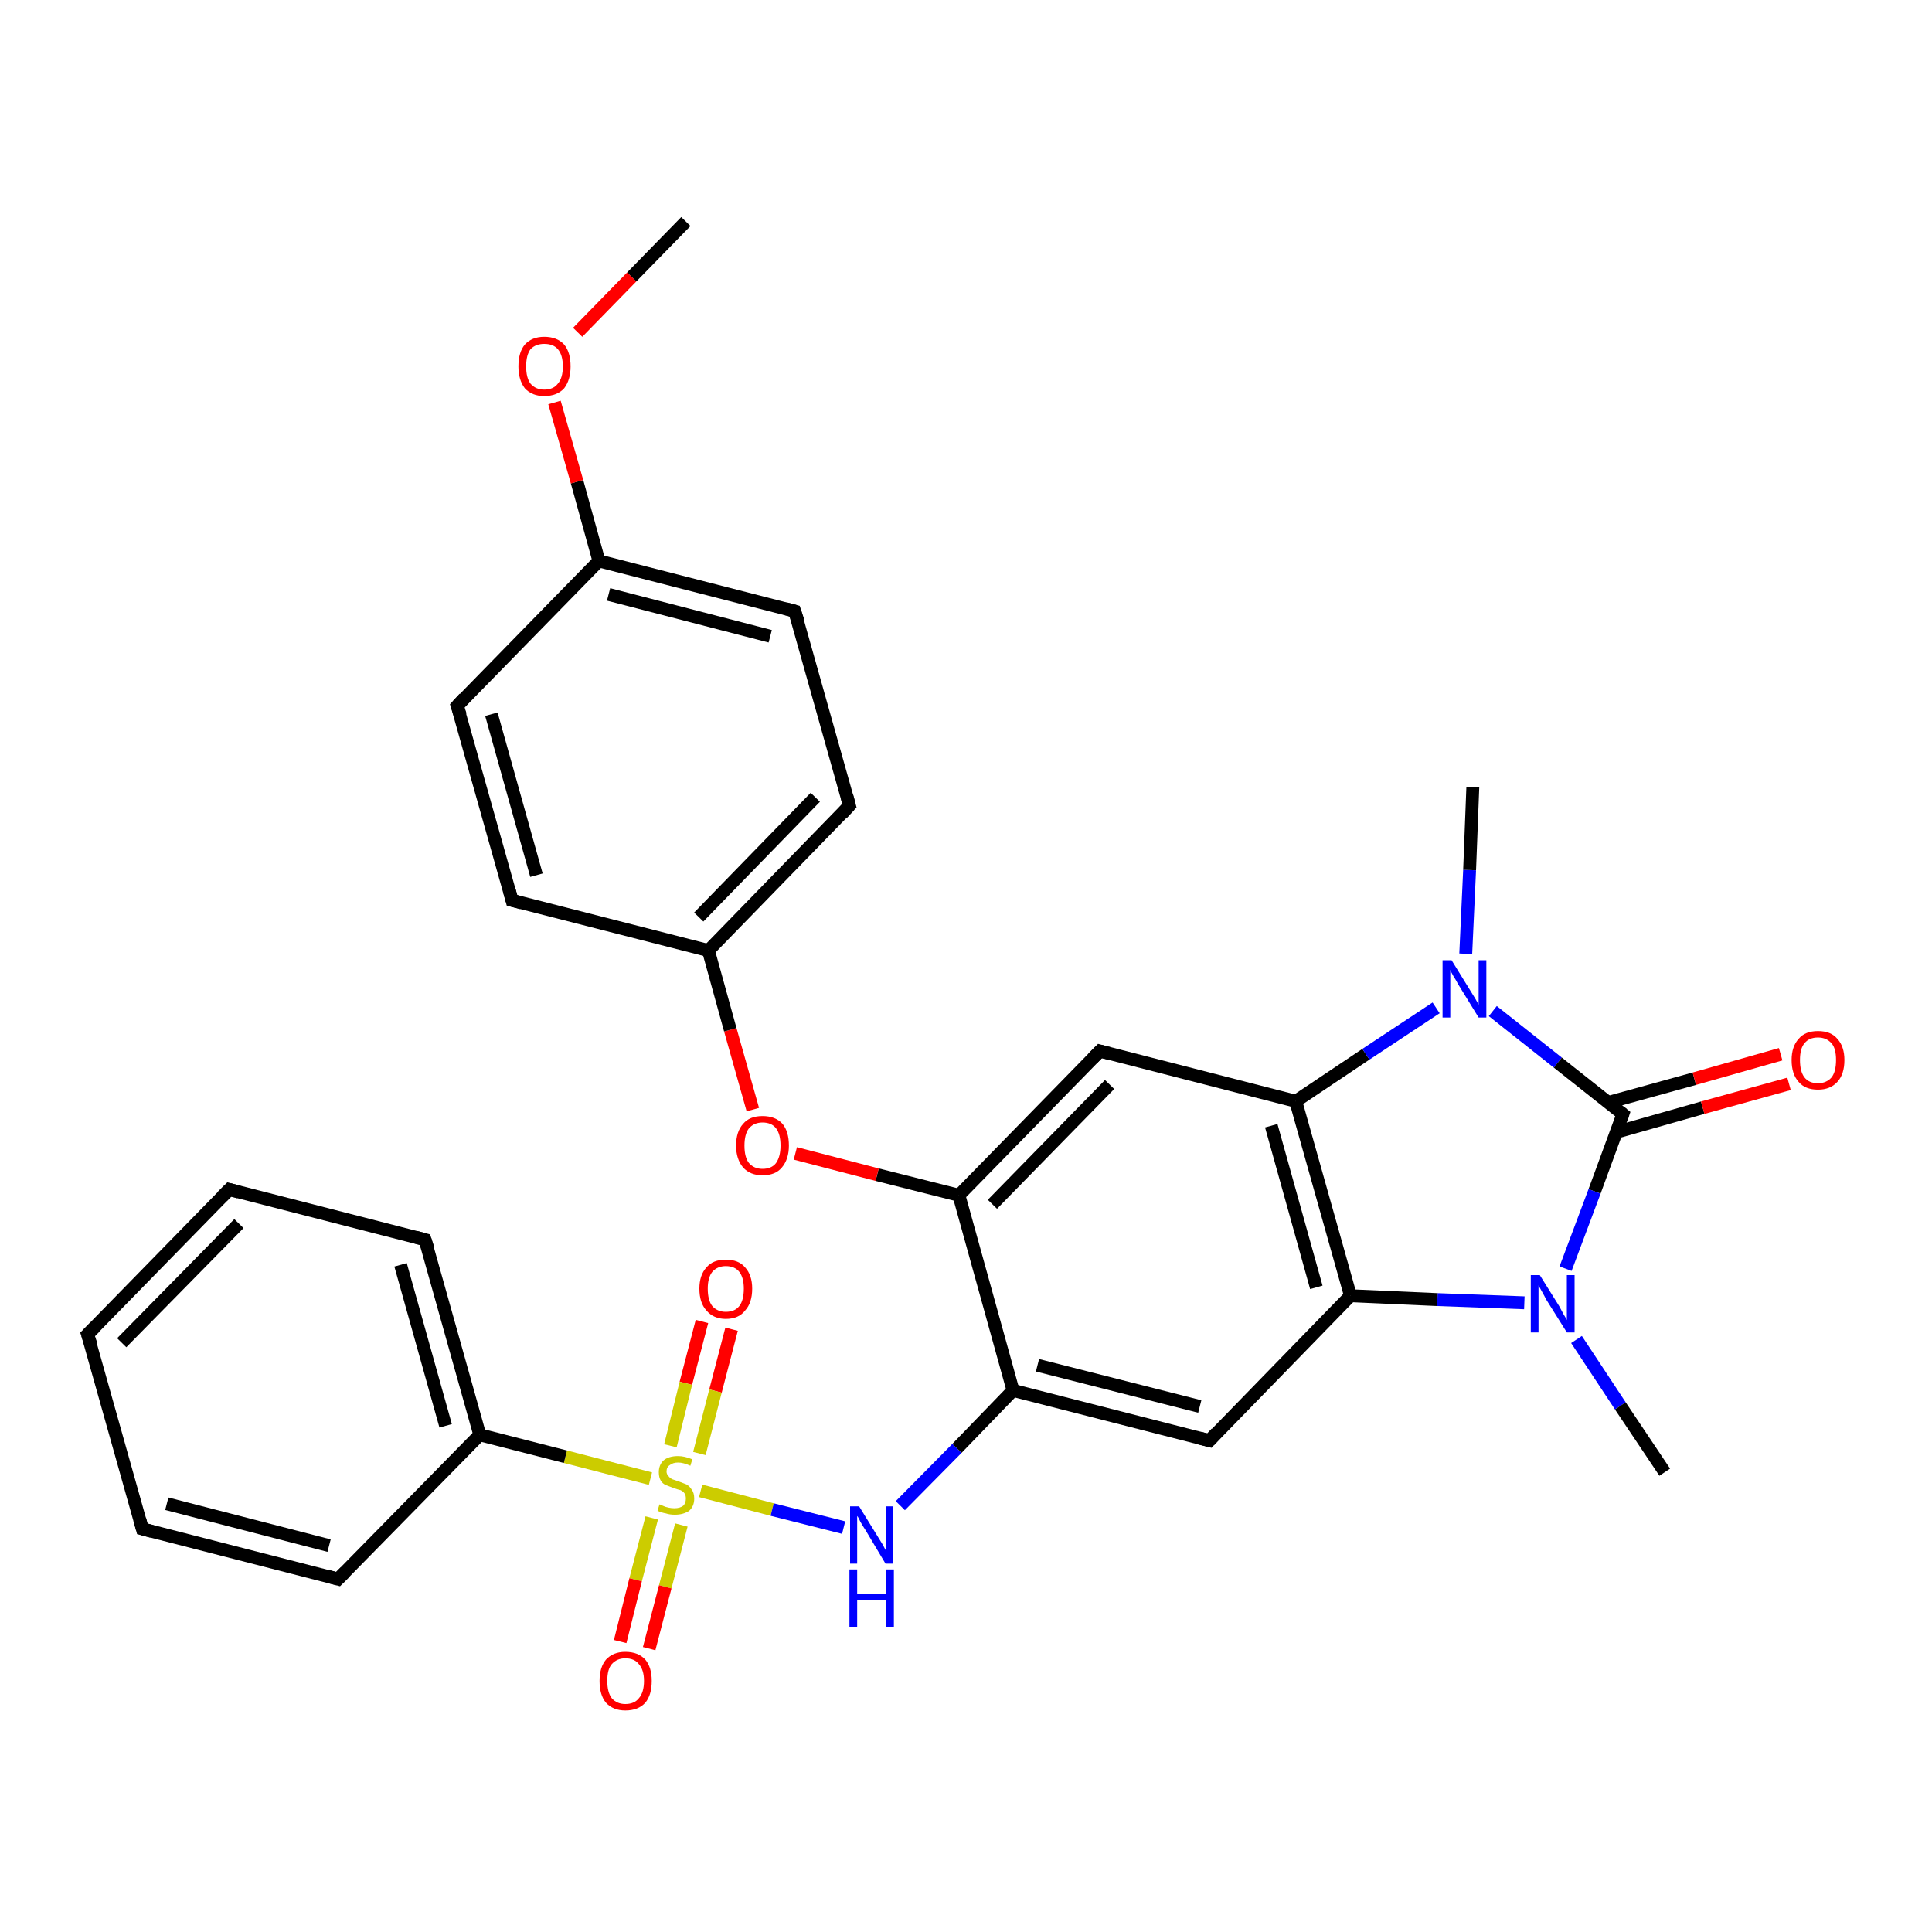 <?xml version='1.0' encoding='iso-8859-1'?>
<svg version='1.1' baseProfile='full'
              xmlns='http://www.w3.org/2000/svg'
                      xmlns:rdkit='http://www.rdkit.org/xml'
                      xmlns:xlink='http://www.w3.org/1999/xlink'
                  xml:space='preserve'
width='300px' height='300px' viewBox='0 0 300 300'>
<!-- END OF HEADER -->
<rect style='opacity:1.0;fill:#FFFFFF;stroke:none' width='300.0' height='300.0' x='0.0' y='0.0'> </rect>
<path class='bond-0 atom-0 atom-1' d='M 113.6,206.4 L 111.1,216.0' style='fill:none;fill-rule:evenodd;stroke:#FF0000;stroke-width:2.0px;stroke-linecap:butt;stroke-linejoin:miter;stroke-opacity:1' />
<path class='bond-0 atom-0 atom-1' d='M 111.1,216.0 L 108.6,225.7' style='fill:none;fill-rule:evenodd;stroke:#CCCC00;stroke-width:2.0px;stroke-linecap:butt;stroke-linejoin:miter;stroke-opacity:1' />
<path class='bond-0 atom-0 atom-1' d='M 109.0,205.2 L 106.5,214.8' style='fill:none;fill-rule:evenodd;stroke:#FF0000;stroke-width:2.0px;stroke-linecap:butt;stroke-linejoin:miter;stroke-opacity:1' />
<path class='bond-0 atom-0 atom-1' d='M 106.5,214.8 L 104.1,224.5' style='fill:none;fill-rule:evenodd;stroke:#CCCC00;stroke-width:2.0px;stroke-linecap:butt;stroke-linejoin:miter;stroke-opacity:1' />
<path class='bond-1 atom-1 atom-2' d='M 101.2,235.7 L 98.7,245.3' style='fill:none;fill-rule:evenodd;stroke:#CCCC00;stroke-width:2.0px;stroke-linecap:butt;stroke-linejoin:miter;stroke-opacity:1' />
<path class='bond-1 atom-1 atom-2' d='M 98.7,245.3 L 96.3,254.9' style='fill:none;fill-rule:evenodd;stroke:#FF0000;stroke-width:2.0px;stroke-linecap:butt;stroke-linejoin:miter;stroke-opacity:1' />
<path class='bond-1 atom-1 atom-2' d='M 105.8,236.8 L 103.3,246.4' style='fill:none;fill-rule:evenodd;stroke:#CCCC00;stroke-width:2.0px;stroke-linecap:butt;stroke-linejoin:miter;stroke-opacity:1' />
<path class='bond-1 atom-1 atom-2' d='M 103.3,246.4 L 100.8,256.0' style='fill:none;fill-rule:evenodd;stroke:#FF0000;stroke-width:2.0px;stroke-linecap:butt;stroke-linejoin:miter;stroke-opacity:1' />
<path class='bond-2 atom-1 atom-3' d='M 101.0,229.6 L 87.8,226.2' style='fill:none;fill-rule:evenodd;stroke:#CCCC00;stroke-width:2.0px;stroke-linecap:butt;stroke-linejoin:miter;stroke-opacity:1' />
<path class='bond-2 atom-1 atom-3' d='M 87.8,226.2 L 74.5,222.8' style='fill:none;fill-rule:evenodd;stroke:#000000;stroke-width:2.0px;stroke-linecap:butt;stroke-linejoin:miter;stroke-opacity:1' />
<path class='bond-3 atom-3 atom-4' d='M 74.5,222.8 L 66.0,192.5' style='fill:none;fill-rule:evenodd;stroke:#000000;stroke-width:2.0px;stroke-linecap:butt;stroke-linejoin:miter;stroke-opacity:1' />
<path class='bond-3 atom-3 atom-4' d='M 69.2,221.4 L 62.2,196.4' style='fill:none;fill-rule:evenodd;stroke:#000000;stroke-width:2.0px;stroke-linecap:butt;stroke-linejoin:miter;stroke-opacity:1' />
<path class='bond-4 atom-4 atom-5' d='M 66.0,192.5 L 35.6,184.7' style='fill:none;fill-rule:evenodd;stroke:#000000;stroke-width:2.0px;stroke-linecap:butt;stroke-linejoin:miter;stroke-opacity:1' />
<path class='bond-5 atom-5 atom-6' d='M 35.6,184.7 L 13.6,207.2' style='fill:none;fill-rule:evenodd;stroke:#000000;stroke-width:2.0px;stroke-linecap:butt;stroke-linejoin:miter;stroke-opacity:1' />
<path class='bond-5 atom-5 atom-6' d='M 37.1,190.0 L 18.9,208.5' style='fill:none;fill-rule:evenodd;stroke:#000000;stroke-width:2.0px;stroke-linecap:butt;stroke-linejoin:miter;stroke-opacity:1' />
<path class='bond-6 atom-6 atom-7' d='M 13.6,207.2 L 22.1,237.4' style='fill:none;fill-rule:evenodd;stroke:#000000;stroke-width:2.0px;stroke-linecap:butt;stroke-linejoin:miter;stroke-opacity:1' />
<path class='bond-7 atom-7 atom-8' d='M 22.1,237.4 L 52.5,245.2' style='fill:none;fill-rule:evenodd;stroke:#000000;stroke-width:2.0px;stroke-linecap:butt;stroke-linejoin:miter;stroke-opacity:1' />
<path class='bond-7 atom-7 atom-8' d='M 25.9,233.5 L 51.1,240.0' style='fill:none;fill-rule:evenodd;stroke:#000000;stroke-width:2.0px;stroke-linecap:butt;stroke-linejoin:miter;stroke-opacity:1' />
<path class='bond-8 atom-1 atom-9' d='M 108.8,231.5 L 119.9,234.4' style='fill:none;fill-rule:evenodd;stroke:#CCCC00;stroke-width:2.0px;stroke-linecap:butt;stroke-linejoin:miter;stroke-opacity:1' />
<path class='bond-8 atom-1 atom-9' d='M 119.9,234.4 L 131.0,237.2' style='fill:none;fill-rule:evenodd;stroke:#0000FF;stroke-width:2.0px;stroke-linecap:butt;stroke-linejoin:miter;stroke-opacity:1' />
<path class='bond-9 atom-9 atom-10' d='M 139.8,233.8 L 148.6,224.9' style='fill:none;fill-rule:evenodd;stroke:#0000FF;stroke-width:2.0px;stroke-linecap:butt;stroke-linejoin:miter;stroke-opacity:1' />
<path class='bond-9 atom-9 atom-10' d='M 148.6,224.9 L 157.3,215.9' style='fill:none;fill-rule:evenodd;stroke:#000000;stroke-width:2.0px;stroke-linecap:butt;stroke-linejoin:miter;stroke-opacity:1' />
<path class='bond-10 atom-10 atom-11' d='M 157.3,215.9 L 187.8,223.7' style='fill:none;fill-rule:evenodd;stroke:#000000;stroke-width:2.0px;stroke-linecap:butt;stroke-linejoin:miter;stroke-opacity:1' />
<path class='bond-10 atom-10 atom-11' d='M 161.1,212.0 L 186.3,218.4' style='fill:none;fill-rule:evenodd;stroke:#000000;stroke-width:2.0px;stroke-linecap:butt;stroke-linejoin:miter;stroke-opacity:1' />
<path class='bond-11 atom-11 atom-12' d='M 187.8,223.7 L 209.7,201.2' style='fill:none;fill-rule:evenodd;stroke:#000000;stroke-width:2.0px;stroke-linecap:butt;stroke-linejoin:miter;stroke-opacity:1' />
<path class='bond-12 atom-12 atom-13' d='M 209.7,201.2 L 201.2,171.0' style='fill:none;fill-rule:evenodd;stroke:#000000;stroke-width:2.0px;stroke-linecap:butt;stroke-linejoin:miter;stroke-opacity:1' />
<path class='bond-12 atom-12 atom-13' d='M 204.4,199.9 L 197.4,174.8' style='fill:none;fill-rule:evenodd;stroke:#000000;stroke-width:2.0px;stroke-linecap:butt;stroke-linejoin:miter;stroke-opacity:1' />
<path class='bond-13 atom-13 atom-14' d='M 201.2,171.0 L 170.8,163.2' style='fill:none;fill-rule:evenodd;stroke:#000000;stroke-width:2.0px;stroke-linecap:butt;stroke-linejoin:miter;stroke-opacity:1' />
<path class='bond-14 atom-14 atom-15' d='M 170.8,163.2 L 148.9,185.6' style='fill:none;fill-rule:evenodd;stroke:#000000;stroke-width:2.0px;stroke-linecap:butt;stroke-linejoin:miter;stroke-opacity:1' />
<path class='bond-14 atom-14 atom-15' d='M 172.3,168.4 L 154.1,187.0' style='fill:none;fill-rule:evenodd;stroke:#000000;stroke-width:2.0px;stroke-linecap:butt;stroke-linejoin:miter;stroke-opacity:1' />
<path class='bond-15 atom-15 atom-16' d='M 148.9,185.6 L 136.2,182.4' style='fill:none;fill-rule:evenodd;stroke:#000000;stroke-width:2.0px;stroke-linecap:butt;stroke-linejoin:miter;stroke-opacity:1' />
<path class='bond-15 atom-15 atom-16' d='M 136.2,182.4 L 123.5,179.1' style='fill:none;fill-rule:evenodd;stroke:#FF0000;stroke-width:2.0px;stroke-linecap:butt;stroke-linejoin:miter;stroke-opacity:1' />
<path class='bond-16 atom-16 atom-17' d='M 116.9,172.3 L 113.4,159.9' style='fill:none;fill-rule:evenodd;stroke:#FF0000;stroke-width:2.0px;stroke-linecap:butt;stroke-linejoin:miter;stroke-opacity:1' />
<path class='bond-16 atom-16 atom-17' d='M 113.4,159.9 L 110.0,147.6' style='fill:none;fill-rule:evenodd;stroke:#000000;stroke-width:2.0px;stroke-linecap:butt;stroke-linejoin:miter;stroke-opacity:1' />
<path class='bond-17 atom-17 atom-18' d='M 110.0,147.6 L 131.9,125.1' style='fill:none;fill-rule:evenodd;stroke:#000000;stroke-width:2.0px;stroke-linecap:butt;stroke-linejoin:miter;stroke-opacity:1' />
<path class='bond-17 atom-17 atom-18' d='M 108.5,142.4 L 126.6,123.8' style='fill:none;fill-rule:evenodd;stroke:#000000;stroke-width:2.0px;stroke-linecap:butt;stroke-linejoin:miter;stroke-opacity:1' />
<path class='bond-18 atom-18 atom-19' d='M 131.9,125.1 L 123.4,94.9' style='fill:none;fill-rule:evenodd;stroke:#000000;stroke-width:2.0px;stroke-linecap:butt;stroke-linejoin:miter;stroke-opacity:1' />
<path class='bond-19 atom-19 atom-20' d='M 123.4,94.9 L 93.0,87.1' style='fill:none;fill-rule:evenodd;stroke:#000000;stroke-width:2.0px;stroke-linecap:butt;stroke-linejoin:miter;stroke-opacity:1' />
<path class='bond-19 atom-19 atom-20' d='M 119.6,98.8 L 94.5,92.3' style='fill:none;fill-rule:evenodd;stroke:#000000;stroke-width:2.0px;stroke-linecap:butt;stroke-linejoin:miter;stroke-opacity:1' />
<path class='bond-20 atom-20 atom-21' d='M 93.0,87.1 L 89.6,74.8' style='fill:none;fill-rule:evenodd;stroke:#000000;stroke-width:2.0px;stroke-linecap:butt;stroke-linejoin:miter;stroke-opacity:1' />
<path class='bond-20 atom-20 atom-21' d='M 89.6,74.8 L 86.1,62.5' style='fill:none;fill-rule:evenodd;stroke:#FF0000;stroke-width:2.0px;stroke-linecap:butt;stroke-linejoin:miter;stroke-opacity:1' />
<path class='bond-21 atom-21 atom-22' d='M 89.7,51.6 L 98.1,43.0' style='fill:none;fill-rule:evenodd;stroke:#FF0000;stroke-width:2.0px;stroke-linecap:butt;stroke-linejoin:miter;stroke-opacity:1' />
<path class='bond-21 atom-21 atom-22' d='M 98.1,43.0 L 106.5,34.4' style='fill:none;fill-rule:evenodd;stroke:#000000;stroke-width:2.0px;stroke-linecap:butt;stroke-linejoin:miter;stroke-opacity:1' />
<path class='bond-22 atom-20 atom-23' d='M 93.0,87.1 L 71.0,109.6' style='fill:none;fill-rule:evenodd;stroke:#000000;stroke-width:2.0px;stroke-linecap:butt;stroke-linejoin:miter;stroke-opacity:1' />
<path class='bond-23 atom-23 atom-24' d='M 71.0,109.6 L 79.5,139.8' style='fill:none;fill-rule:evenodd;stroke:#000000;stroke-width:2.0px;stroke-linecap:butt;stroke-linejoin:miter;stroke-opacity:1' />
<path class='bond-23 atom-23 atom-24' d='M 76.3,110.9 L 83.3,135.9' style='fill:none;fill-rule:evenodd;stroke:#000000;stroke-width:2.0px;stroke-linecap:butt;stroke-linejoin:miter;stroke-opacity:1' />
<path class='bond-24 atom-13 atom-25' d='M 201.2,171.0 L 212.1,163.7' style='fill:none;fill-rule:evenodd;stroke:#000000;stroke-width:2.0px;stroke-linecap:butt;stroke-linejoin:miter;stroke-opacity:1' />
<path class='bond-24 atom-13 atom-25' d='M 212.1,163.7 L 223.0,156.5' style='fill:none;fill-rule:evenodd;stroke:#0000FF;stroke-width:2.0px;stroke-linecap:butt;stroke-linejoin:miter;stroke-opacity:1' />
<path class='bond-25 atom-25 atom-26' d='M 231.8,157.0 L 241.9,165.0' style='fill:none;fill-rule:evenodd;stroke:#0000FF;stroke-width:2.0px;stroke-linecap:butt;stroke-linejoin:miter;stroke-opacity:1' />
<path class='bond-25 atom-25 atom-26' d='M 241.9,165.0 L 252.0,173.0' style='fill:none;fill-rule:evenodd;stroke:#000000;stroke-width:2.0px;stroke-linecap:butt;stroke-linejoin:miter;stroke-opacity:1' />
<path class='bond-26 atom-26 atom-27' d='M 251.0,175.8 L 264.4,172.0' style='fill:none;fill-rule:evenodd;stroke:#000000;stroke-width:2.0px;stroke-linecap:butt;stroke-linejoin:miter;stroke-opacity:1' />
<path class='bond-26 atom-26 atom-27' d='M 264.4,172.0 L 277.8,168.3' style='fill:none;fill-rule:evenodd;stroke:#FF0000;stroke-width:2.0px;stroke-linecap:butt;stroke-linejoin:miter;stroke-opacity:1' />
<path class='bond-26 atom-26 atom-27' d='M 249.7,171.2 L 263.1,167.5' style='fill:none;fill-rule:evenodd;stroke:#000000;stroke-width:2.0px;stroke-linecap:butt;stroke-linejoin:miter;stroke-opacity:1' />
<path class='bond-26 atom-26 atom-27' d='M 263.1,167.5 L 276.5,163.7' style='fill:none;fill-rule:evenodd;stroke:#FF0000;stroke-width:2.0px;stroke-linecap:butt;stroke-linejoin:miter;stroke-opacity:1' />
<path class='bond-27 atom-26 atom-28' d='M 252.0,173.0 L 247.6,185.0' style='fill:none;fill-rule:evenodd;stroke:#000000;stroke-width:2.0px;stroke-linecap:butt;stroke-linejoin:miter;stroke-opacity:1' />
<path class='bond-27 atom-26 atom-28' d='M 247.6,185.0 L 243.1,197.0' style='fill:none;fill-rule:evenodd;stroke:#0000FF;stroke-width:2.0px;stroke-linecap:butt;stroke-linejoin:miter;stroke-opacity:1' />
<path class='bond-28 atom-28 atom-29' d='M 244.8,208.0 L 251.6,218.3' style='fill:none;fill-rule:evenodd;stroke:#0000FF;stroke-width:2.0px;stroke-linecap:butt;stroke-linejoin:miter;stroke-opacity:1' />
<path class='bond-28 atom-28 atom-29' d='M 251.6,218.3 L 258.5,228.6' style='fill:none;fill-rule:evenodd;stroke:#000000;stroke-width:2.0px;stroke-linecap:butt;stroke-linejoin:miter;stroke-opacity:1' />
<path class='bond-29 atom-25 atom-30' d='M 227.6,148.1 L 228.2,135.1' style='fill:none;fill-rule:evenodd;stroke:#0000FF;stroke-width:2.0px;stroke-linecap:butt;stroke-linejoin:miter;stroke-opacity:1' />
<path class='bond-29 atom-25 atom-30' d='M 228.2,135.1 L 228.7,122.2' style='fill:none;fill-rule:evenodd;stroke:#000000;stroke-width:2.0px;stroke-linecap:butt;stroke-linejoin:miter;stroke-opacity:1' />
<path class='bond-30 atom-8 atom-3' d='M 52.5,245.2 L 74.5,222.8' style='fill:none;fill-rule:evenodd;stroke:#000000;stroke-width:2.0px;stroke-linecap:butt;stroke-linejoin:miter;stroke-opacity:1' />
<path class='bond-31 atom-24 atom-17' d='M 79.5,139.8 L 110.0,147.6' style='fill:none;fill-rule:evenodd;stroke:#000000;stroke-width:2.0px;stroke-linecap:butt;stroke-linejoin:miter;stroke-opacity:1' />
<path class='bond-32 atom-15 atom-10' d='M 148.9,185.6 L 157.3,215.9' style='fill:none;fill-rule:evenodd;stroke:#000000;stroke-width:2.0px;stroke-linecap:butt;stroke-linejoin:miter;stroke-opacity:1' />
<path class='bond-33 atom-28 atom-12' d='M 236.7,202.3 L 223.2,201.8' style='fill:none;fill-rule:evenodd;stroke:#0000FF;stroke-width:2.0px;stroke-linecap:butt;stroke-linejoin:miter;stroke-opacity:1' />
<path class='bond-33 atom-28 atom-12' d='M 223.2,201.8 L 209.7,201.2' style='fill:none;fill-rule:evenodd;stroke:#000000;stroke-width:2.0px;stroke-linecap:butt;stroke-linejoin:miter;stroke-opacity:1' />
<path d='M 66.5,194.0 L 66.0,192.5 L 64.5,192.1' style='fill:none;stroke:#000000;stroke-width:2.0px;stroke-linecap:butt;stroke-linejoin:miter;stroke-opacity:1;' />
<path d='M 37.1,185.1 L 35.6,184.7 L 34.5,185.8' style='fill:none;stroke:#000000;stroke-width:2.0px;stroke-linecap:butt;stroke-linejoin:miter;stroke-opacity:1;' />
<path d='M 14.7,206.1 L 13.6,207.2 L 14.1,208.7' style='fill:none;stroke:#000000;stroke-width:2.0px;stroke-linecap:butt;stroke-linejoin:miter;stroke-opacity:1;' />
<path d='M 21.7,235.9 L 22.1,237.4 L 23.6,237.8' style='fill:none;stroke:#000000;stroke-width:2.0px;stroke-linecap:butt;stroke-linejoin:miter;stroke-opacity:1;' />
<path d='M 51.0,244.8 L 52.5,245.2 L 53.6,244.1' style='fill:none;stroke:#000000;stroke-width:2.0px;stroke-linecap:butt;stroke-linejoin:miter;stroke-opacity:1;' />
<path d='M 186.2,223.3 L 187.8,223.7 L 188.9,222.5' style='fill:none;stroke:#000000;stroke-width:2.0px;stroke-linecap:butt;stroke-linejoin:miter;stroke-opacity:1;' />
<path d='M 172.3,163.6 L 170.8,163.2 L 169.7,164.3' style='fill:none;stroke:#000000;stroke-width:2.0px;stroke-linecap:butt;stroke-linejoin:miter;stroke-opacity:1;' />
<path d='M 130.8,126.3 L 131.9,125.1 L 131.5,123.6' style='fill:none;stroke:#000000;stroke-width:2.0px;stroke-linecap:butt;stroke-linejoin:miter;stroke-opacity:1;' />
<path d='M 123.9,96.4 L 123.4,94.9 L 121.9,94.5' style='fill:none;stroke:#000000;stroke-width:2.0px;stroke-linecap:butt;stroke-linejoin:miter;stroke-opacity:1;' />
<path d='M 72.1,108.4 L 71.0,109.6 L 71.5,111.1' style='fill:none;stroke:#000000;stroke-width:2.0px;stroke-linecap:butt;stroke-linejoin:miter;stroke-opacity:1;' />
<path d='M 79.1,138.3 L 79.5,139.8 L 81.0,140.2' style='fill:none;stroke:#000000;stroke-width:2.0px;stroke-linecap:butt;stroke-linejoin:miter;stroke-opacity:1;' />
<path d='M 251.5,172.6 L 252.0,173.0 L 251.8,173.6' style='fill:none;stroke:#000000;stroke-width:2.0px;stroke-linecap:butt;stroke-linejoin:miter;stroke-opacity:1;' />
<path class='atom-0' d='M 108.6 200.1
Q 108.6 198.0, 109.7 196.8
Q 110.7 195.6, 112.7 195.6
Q 114.7 195.6, 115.7 196.8
Q 116.8 198.0, 116.8 200.1
Q 116.8 202.3, 115.7 203.5
Q 114.7 204.8, 112.7 204.8
Q 110.8 204.8, 109.7 203.5
Q 108.6 202.3, 108.6 200.1
M 112.7 203.7
Q 114.1 203.7, 114.8 202.8
Q 115.5 201.9, 115.5 200.1
Q 115.5 198.4, 114.8 197.5
Q 114.1 196.6, 112.7 196.6
Q 111.4 196.6, 110.6 197.5
Q 109.9 198.4, 109.9 200.1
Q 109.9 201.9, 110.6 202.8
Q 111.4 203.7, 112.7 203.7
' fill='#FF0000'/>
<path class='atom-1' d='M 102.4 233.6
Q 102.5 233.6, 102.9 233.8
Q 103.3 234.0, 103.8 234.1
Q 104.3 234.2, 104.7 234.2
Q 105.6 234.2, 106.1 233.8
Q 106.5 233.4, 106.5 232.7
Q 106.5 232.2, 106.3 231.9
Q 106.1 231.6, 105.7 231.4
Q 105.3 231.3, 104.7 231.1
Q 103.9 230.8, 103.4 230.6
Q 102.9 230.4, 102.6 229.9
Q 102.3 229.4, 102.3 228.6
Q 102.3 227.5, 103.0 226.8
Q 103.8 226.1, 105.3 226.1
Q 106.3 226.1, 107.5 226.6
L 107.2 227.6
Q 106.1 227.1, 105.3 227.1
Q 104.5 227.1, 104.0 227.5
Q 103.5 227.8, 103.5 228.5
Q 103.5 228.9, 103.8 229.2
Q 104.0 229.5, 104.4 229.7
Q 104.7 229.8, 105.3 230.0
Q 106.1 230.3, 106.6 230.5
Q 107.1 230.8, 107.4 231.3
Q 107.8 231.8, 107.8 232.7
Q 107.8 233.9, 107.0 234.6
Q 106.1 235.2, 104.8 235.2
Q 104.0 235.2, 103.4 235.0
Q 102.8 234.9, 102.1 234.6
L 102.4 233.6
' fill='#CCCC00'/>
<path class='atom-2' d='M 93.1 261.0
Q 93.1 258.9, 94.1 257.7
Q 95.2 256.5, 97.1 256.5
Q 99.1 256.5, 100.2 257.7
Q 101.2 258.9, 101.2 261.0
Q 101.2 263.2, 100.2 264.4
Q 99.1 265.6, 97.1 265.6
Q 95.2 265.6, 94.1 264.4
Q 93.1 263.2, 93.1 261.0
M 97.1 264.6
Q 98.5 264.6, 99.2 263.7
Q 100.0 262.8, 100.0 261.0
Q 100.0 259.3, 99.2 258.4
Q 98.5 257.5, 97.1 257.5
Q 95.8 257.5, 95.0 258.4
Q 94.3 259.2, 94.3 261.0
Q 94.3 262.8, 95.0 263.7
Q 95.8 264.6, 97.1 264.6
' fill='#FF0000'/>
<path class='atom-9' d='M 133.4 233.9
L 136.3 238.6
Q 136.6 239.1, 137.1 239.9
Q 137.5 240.7, 137.6 240.8
L 137.6 233.9
L 138.7 233.9
L 138.7 242.8
L 137.5 242.8
L 134.4 237.6
Q 134.0 237.0, 133.6 236.3
Q 133.3 235.6, 133.1 235.4
L 133.1 242.8
L 132.0 242.8
L 132.0 233.9
L 133.4 233.9
' fill='#0000FF'/>
<path class='atom-9' d='M 131.9 243.7
L 133.1 243.7
L 133.1 247.5
L 137.6 247.5
L 137.6 243.7
L 138.8 243.7
L 138.8 252.6
L 137.6 252.6
L 137.6 248.5
L 133.1 248.5
L 133.1 252.6
L 131.9 252.6
L 131.9 243.7
' fill='#0000FF'/>
<path class='atom-16' d='M 114.3 177.9
Q 114.3 175.7, 115.4 174.5
Q 116.4 173.3, 118.4 173.3
Q 120.4 173.3, 121.5 174.5
Q 122.5 175.7, 122.5 177.9
Q 122.5 180.0, 121.4 181.3
Q 120.4 182.5, 118.4 182.5
Q 116.5 182.5, 115.4 181.3
Q 114.3 180.0, 114.3 177.9
M 118.4 181.5
Q 119.8 181.5, 120.5 180.6
Q 121.2 179.6, 121.2 177.9
Q 121.2 176.1, 120.5 175.2
Q 119.8 174.3, 118.4 174.3
Q 117.1 174.3, 116.3 175.2
Q 115.6 176.1, 115.6 177.9
Q 115.6 179.7, 116.3 180.6
Q 117.1 181.5, 118.4 181.5
' fill='#FF0000'/>
<path class='atom-21' d='M 80.5 56.9
Q 80.5 54.7, 81.5 53.5
Q 82.6 52.3, 84.5 52.3
Q 86.5 52.3, 87.6 53.5
Q 88.6 54.7, 88.6 56.9
Q 88.6 59.0, 87.6 60.3
Q 86.5 61.5, 84.5 61.5
Q 82.6 61.5, 81.5 60.3
Q 80.5 59.0, 80.5 56.9
M 84.5 60.5
Q 85.9 60.5, 86.6 59.6
Q 87.4 58.7, 87.4 56.9
Q 87.4 55.1, 86.6 54.2
Q 85.9 53.4, 84.5 53.4
Q 83.2 53.4, 82.4 54.2
Q 81.7 55.1, 81.7 56.9
Q 81.7 58.7, 82.4 59.6
Q 83.2 60.5, 84.5 60.5
' fill='#FF0000'/>
<path class='atom-25' d='M 225.4 149.1
L 228.3 153.8
Q 228.6 154.3, 229.1 155.1
Q 229.6 156.0, 229.6 156.0
L 229.6 149.1
L 230.8 149.1
L 230.8 158.0
L 229.6 158.0
L 226.4 152.8
Q 226.1 152.2, 225.7 151.6
Q 225.3 150.9, 225.2 150.6
L 225.2 158.0
L 224.0 158.0
L 224.0 149.1
L 225.4 149.1
' fill='#0000FF'/>
<path class='atom-27' d='M 278.2 164.6
Q 278.2 162.5, 279.3 161.3
Q 280.3 160.1, 282.3 160.1
Q 284.3 160.1, 285.3 161.3
Q 286.4 162.5, 286.4 164.6
Q 286.4 166.8, 285.3 168.0
Q 284.2 169.2, 282.3 169.2
Q 280.3 169.2, 279.3 168.0
Q 278.2 166.8, 278.2 164.6
M 282.3 168.2
Q 283.6 168.2, 284.4 167.3
Q 285.1 166.4, 285.1 164.6
Q 285.1 162.8, 284.4 162.0
Q 283.6 161.1, 282.3 161.1
Q 280.9 161.1, 280.2 162.0
Q 279.5 162.8, 279.5 164.6
Q 279.5 166.4, 280.2 167.3
Q 280.9 168.2, 282.3 168.2
' fill='#FF0000'/>
<path class='atom-28' d='M 239.1 198.0
L 242.1 202.8
Q 242.3 203.2, 242.8 204.1
Q 243.3 204.9, 243.3 205.0
L 243.3 198.0
L 244.5 198.0
L 244.5 206.9
L 243.3 206.9
L 240.1 201.8
Q 239.8 201.2, 239.4 200.5
Q 239.0 199.8, 238.9 199.6
L 238.9 206.9
L 237.7 206.9
L 237.7 198.0
L 239.1 198.0
' fill='#0000FF'/>
</svg>
